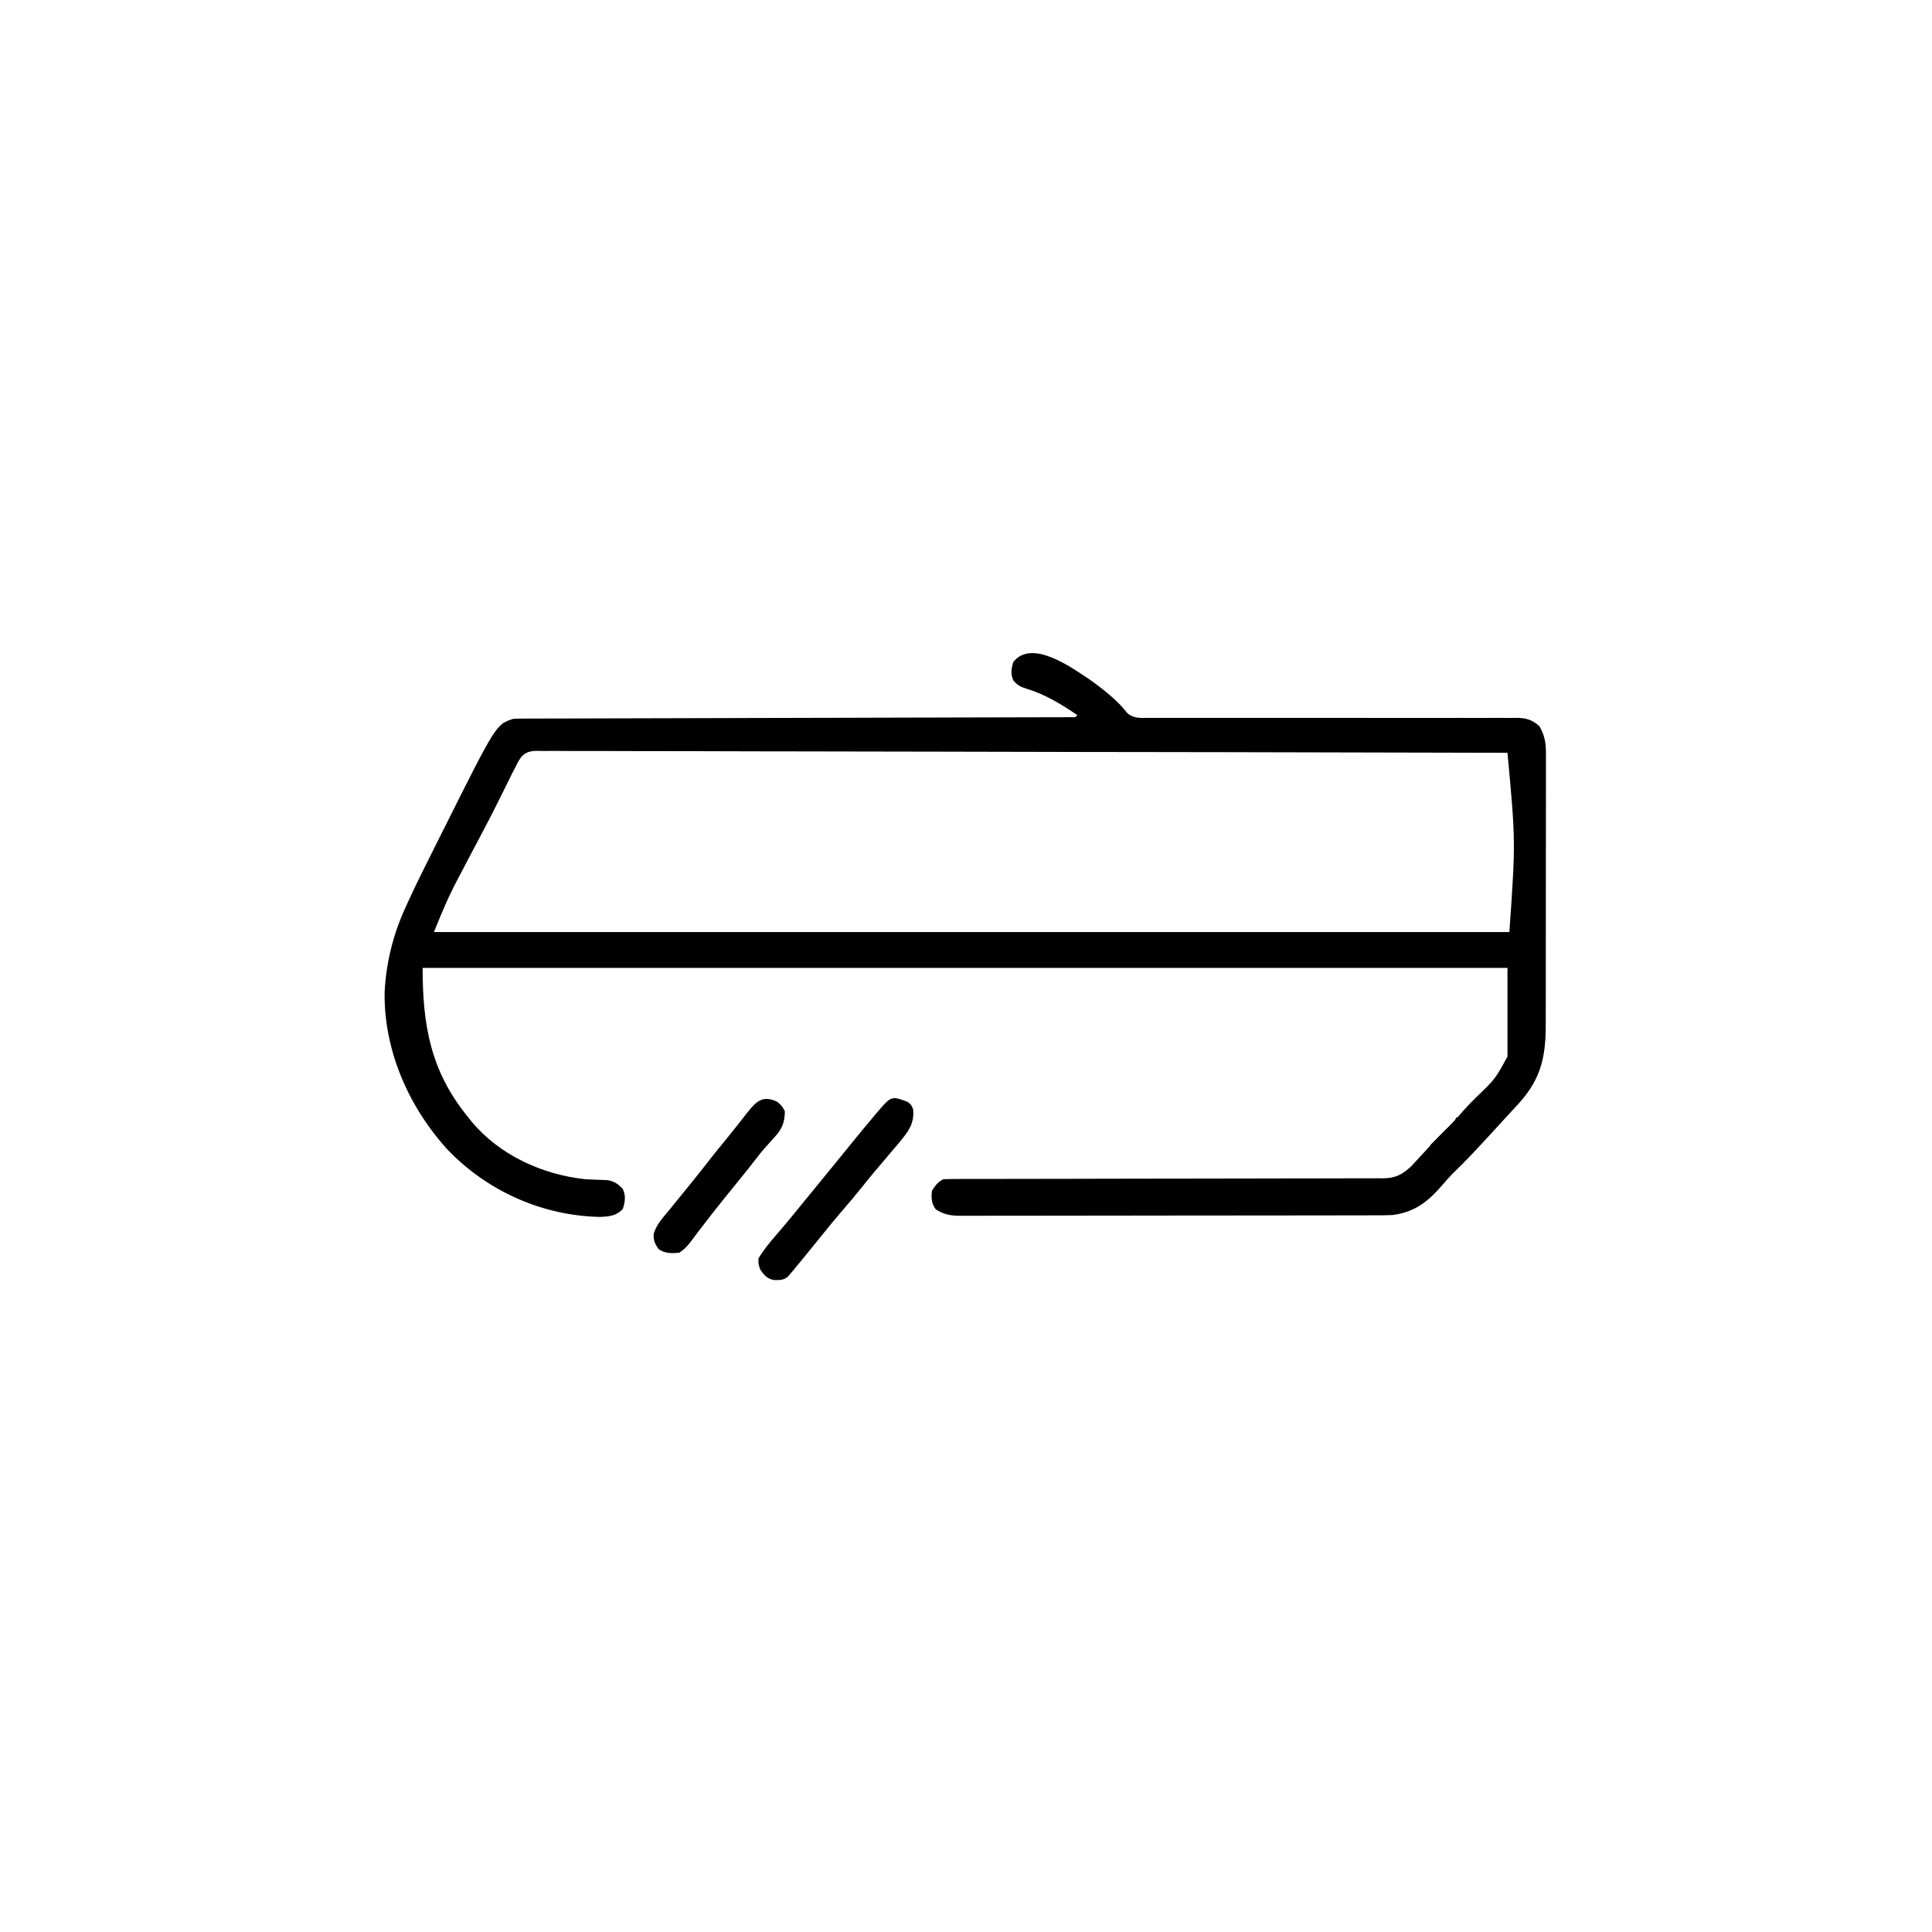 <svg width="300" height="300" viewBox="0 0 300 300" fill="none" xmlns="http://www.w3.org/2000/svg">
<path d="M169.263 105.561C171.322 107.038 173.537 108.762 175.088 110.779C176.085 111.569 177.028 111.489 178.246 111.473C178.623 111.475 178.623 111.475 179.007 111.477C179.849 111.48 180.692 111.475 181.534 111.47C182.138 111.47 182.741 111.472 183.345 111.473C184.645 111.476 185.945 111.475 187.246 111.471C189.301 111.465 191.357 111.468 193.413 111.472C198.149 111.481 202.884 111.477 207.62 111.474C211.959 111.471 216.297 111.471 220.635 111.48C222.679 111.484 224.723 111.482 226.767 111.476C228.038 111.473 229.31 111.476 230.581 111.479C231.171 111.48 231.761 111.478 232.351 111.475C233.156 111.47 233.961 111.473 234.766 111.477C234.999 111.474 235.233 111.471 235.473 111.468C236.986 111.486 237.902 111.738 239.063 112.793C239.843 114.189 240.052 115.321 240.051 116.906C240.053 117.103 240.054 117.3 240.055 117.503C240.058 118.158 240.054 118.813 240.051 119.468C240.052 119.94 240.053 120.411 240.054 120.883C240.057 122.161 240.054 123.439 240.05 124.717C240.047 126.057 240.048 127.397 240.049 128.737C240.049 130.988 240.046 133.24 240.04 135.491C240.034 138.088 240.033 140.686 240.035 143.284C240.036 145.788 240.035 148.291 240.032 150.795C240.03 151.858 240.03 152.921 240.031 153.985C240.031 155.239 240.029 156.493 240.024 157.747C240.023 158.205 240.023 158.664 240.023 159.122C240.032 164.608 239.093 167.971 235.254 171.973C234.847 172.413 234.442 172.855 234.037 173.297C228.281 179.575 228.281 179.575 225.494 182.309C224.966 182.848 224.481 183.41 223.993 183.985C221.719 186.606 219.72 188.211 216.211 188.672C215.27 188.714 214.329 188.714 213.387 188.713C213.104 188.714 212.822 188.715 212.53 188.716C211.585 188.719 210.639 188.719 209.693 188.719C209.014 188.721 208.336 188.722 207.657 188.724C205.814 188.728 203.972 188.73 202.129 188.731C200.979 188.732 199.828 188.733 198.677 188.734C195.489 188.738 192.301 188.741 189.113 188.742C188.91 188.742 188.706 188.742 188.496 188.742C188.292 188.742 188.087 188.742 187.877 188.742C187.463 188.742 187.049 188.742 186.635 188.743C186.327 188.743 186.327 188.743 186.013 188.743C182.684 188.744 179.355 188.749 176.025 188.756C172.605 188.763 169.186 188.766 165.766 188.767C163.846 188.767 161.927 188.769 160.007 188.774C158.203 188.779 156.398 188.78 154.594 188.777C153.931 188.777 153.269 188.778 152.606 188.781C151.702 188.785 150.799 188.783 149.895 188.78C149.632 188.782 149.37 188.785 149.099 188.787C147.618 188.775 146.597 188.616 145.313 187.793C144.613 186.871 144.588 185.994 144.727 184.864C145.254 184.073 145.63 183.533 146.485 183.106C147.396 183.077 148.301 183.066 149.213 183.067C149.499 183.067 149.785 183.066 150.08 183.065C151.046 183.064 152.012 183.064 152.978 183.064C153.668 183.063 154.358 183.062 155.048 183.061C156.537 183.059 158.026 183.057 159.514 183.056C161.868 183.055 164.222 183.05 166.575 183.044C167.38 183.042 168.185 183.041 168.99 183.039C169.292 183.038 169.292 183.038 169.6 183.037C171.891 183.032 174.182 183.027 176.473 183.023C176.787 183.022 176.787 183.022 177.108 183.022C180.502 183.015 183.895 183.012 187.289 183.01C190.772 183.008 194.256 183.001 197.739 182.99C199.695 182.984 201.651 182.981 203.608 182.982C205.448 182.983 207.288 182.979 209.128 182.971C209.804 182.969 210.479 182.969 211.155 182.971C212.077 182.974 212.999 182.969 213.92 182.963C214.188 182.965 214.457 182.968 214.733 182.97C216.665 182.946 217.712 182.427 219.143 181.093C219.313 180.907 219.484 180.721 219.659 180.53C219.852 180.322 220.044 180.115 220.243 179.901C220.54 179.575 220.54 179.575 220.844 179.242C221.26 178.793 221.677 178.343 222.094 177.894C222.292 177.68 222.49 177.466 222.695 177.245C223.356 176.539 224.036 175.855 224.726 175.177C225.669 174.249 226.538 173.279 227.399 172.275C227.992 171.611 228.615 170.987 229.248 170.362C232.166 167.558 232.166 167.558 234.082 164.063C234.082 159.519 234.082 154.975 234.082 150.293C178.492 150.293 122.901 150.293 65.625 150.293C65.625 159.29 66.894 166.388 72.657 173.438C72.84 173.669 73.023 173.901 73.212 174.139C77.557 179.363 84.149 182.363 90.821 183.106C91.959 183.164 93.094 183.214 94.234 183.241C95.377 183.425 95.863 183.767 96.68 184.571C97.212 185.635 97.069 186.611 96.717 187.72C95.684 188.814 94.635 188.896 93.164 188.965C84.257 188.777 75.794 185.019 69.608 178.632C63.511 172.012 59.581 163.137 59.722 154.044C59.965 149.459 61.044 145.1 62.952 140.932C63.065 140.683 63.178 140.435 63.294 140.178C64.707 137.101 66.225 134.075 67.746 131.051C68.243 130.061 68.739 129.07 69.234 128.08C77.034 112.506 77.034 112.506 79.688 111.621C80.177 111.594 80.668 111.583 81.159 111.582C81.464 111.58 81.77 111.579 82.085 111.577C82.422 111.577 82.759 111.577 83.106 111.577C83.463 111.576 83.82 111.575 84.188 111.573C85.181 111.57 86.174 111.568 87.166 111.567C88.237 111.565 89.307 111.562 90.377 111.559C92.231 111.553 94.086 111.549 95.94 111.545C98.622 111.54 101.304 111.533 103.985 111.525C108.336 111.512 112.688 111.501 117.039 111.49C117.299 111.49 117.56 111.489 117.828 111.488C119.942 111.483 122.057 111.478 124.171 111.473C126.02 111.469 127.869 111.464 129.718 111.46C129.978 111.459 130.239 111.458 130.507 111.458C134.842 111.447 139.178 111.435 143.513 111.423C146.189 111.415 148.866 111.409 151.542 111.403C153.374 111.4 155.206 111.395 157.038 111.389C158.097 111.386 159.156 111.384 160.214 111.382C161.359 111.381 162.504 111.377 163.649 111.373C163.987 111.373 164.325 111.373 164.674 111.373C164.978 111.371 165.282 111.37 165.595 111.368C165.992 111.367 165.992 111.367 166.397 111.366C166.991 111.394 166.991 111.394 167.285 111.035C164.759 109.336 162.348 107.844 159.417 106.953C158.471 106.648 157.966 106.417 157.338 105.632C156.906 104.578 157.028 103.921 157.325 102.832C160.164 99.112 166.418 103.662 169.263 105.561ZM79.981 119.239C79.835 119.51 79.689 119.782 79.538 120.062C79.417 120.309 79.296 120.556 79.172 120.81C78.964 121.231 78.964 121.231 78.751 121.661C78.607 121.955 78.463 122.25 78.314 122.553C77.251 124.702 76.179 126.843 75.055 128.962C74.82 129.407 74.585 129.852 74.349 130.297C74.223 130.536 74.097 130.774 73.967 131.02C73.824 131.289 73.682 131.559 73.535 131.836C73.362 132.165 73.188 132.493 73.009 132.832C72.523 133.754 72.039 134.677 71.556 135.601C71.366 135.964 71.175 136.327 70.984 136.689C69.591 139.323 68.498 141.939 67.383 144.727C122.491 144.727 177.598 144.727 234.375 144.727C235.354 130.672 235.354 130.672 234.082 116.895C219.551 116.855 205.02 116.817 190.489 116.796C190.274 116.795 190.059 116.795 189.837 116.795C185.165 116.788 180.494 116.781 175.822 116.775C173.531 116.772 171.24 116.769 168.949 116.766C168.721 116.766 168.493 116.766 168.259 116.765C160.866 116.755 153.473 116.738 146.08 116.716C138.484 116.694 130.889 116.68 123.293 116.675C122.221 116.674 121.149 116.673 120.077 116.673C119.866 116.672 119.655 116.672 119.437 116.672C116.037 116.669 112.636 116.658 109.236 116.644C105.819 116.631 102.403 116.626 98.987 116.629C97.135 116.63 95.283 116.628 93.431 116.615C91.737 116.604 90.043 116.603 88.349 116.612C87.735 116.613 87.12 116.609 86.506 116.602C85.674 116.593 84.842 116.598 84.01 116.606C83.648 116.597 83.648 116.597 83.279 116.588C81.315 116.634 80.78 117.536 79.981 119.239Z" fill="black"/>
<path d="M140.918 171.093C141.504 171.551 141.504 171.551 141.796 172.265C142.012 174.495 140.999 175.755 139.641 177.408C139.191 177.943 138.737 178.474 138.281 179.004C137.998 179.339 137.715 179.675 137.433 180.011C136.893 180.653 136.349 181.292 135.804 181.93C135.156 182.696 134.526 183.471 133.905 184.259C132.951 185.463 131.96 186.63 130.957 187.793C129.783 189.153 128.637 190.528 127.522 191.938C126.596 193.097 125.655 194.245 124.713 195.391C124.534 195.61 124.354 195.829 124.17 196.054C124 196.261 123.83 196.468 123.654 196.681C123.502 196.867 123.35 197.052 123.193 197.243C123.048 197.412 122.903 197.58 122.754 197.754C122.543 198 122.543 198 122.329 198.251C121.654 198.818 120.971 198.788 120.118 198.754C119.089 198.541 118.661 197.998 118.066 197.168C117.755 196.307 117.755 196.307 117.773 195.41C118.548 194.116 119.48 192.977 120.465 191.839C120.752 191.503 121.039 191.167 121.326 190.831C121.468 190.665 121.611 190.499 121.757 190.327C122.792 189.108 123.795 187.862 124.804 186.621C125.244 186.083 125.683 185.546 126.123 185.009C126.451 184.608 126.451 184.608 126.786 184.198C127.21 183.68 127.635 183.162 128.059 182.644C129.035 181.453 130.009 180.261 130.977 179.064C132.53 177.145 134.088 175.232 135.681 173.346C135.812 173.189 135.944 173.033 136.079 172.873C138.393 170.147 138.393 170.147 140.918 171.093Z" fill="black"/>
<path d="M120.703 171.094C121.417 171.716 121.417 171.716 121.875 172.558C121.833 174.485 121.382 175.409 120.08 176.788C119.782 177.121 119.485 177.455 119.188 177.788C118.972 178.027 118.972 178.027 118.751 178.27C118.263 178.819 117.814 179.39 117.37 179.974C116.43 181.203 115.455 182.401 114.477 183.6C113.251 185.104 112.032 186.614 110.833 188.141C110.639 188.388 110.639 188.388 110.441 188.641C109.772 189.495 109.111 190.353 108.457 191.218C108.324 191.393 108.191 191.568 108.054 191.748C107.802 192.081 107.551 192.414 107.302 192.748C106.727 193.508 106.273 193.995 105.468 194.531C104.244 194.62 103.273 194.668 102.246 193.945C101.688 193.108 101.459 192.638 101.498 191.637C101.887 190.142 103.046 188.97 104.004 187.793C104.146 187.615 104.289 187.438 104.436 187.255C105.234 186.265 106.037 185.279 106.843 184.295C107.742 183.196 108.623 182.083 109.497 180.963C110.629 179.514 111.777 178.08 112.951 176.663C113.519 175.968 114.077 175.267 114.631 174.56C114.799 174.347 114.967 174.135 115.141 173.916C115.473 173.495 115.804 173.072 116.131 172.648C117.484 170.947 118.538 170.034 120.703 171.094Z" fill="black"/>
<path d="M226.172 173.438C226.365 173.728 226.559 174.018 226.758 174.316C226.564 174.316 226.371 174.316 226.172 174.316C226.148 174.498 226.124 174.679 226.099 174.866C225.807 175.693 225.476 175.69 224.707 176.074C224.136 176.575 224.136 176.575 223.608 177.136C223.429 177.321 223.249 177.506 223.064 177.697C222.929 177.838 222.795 177.979 222.656 178.125C222.463 178.028 222.27 177.932 222.07 177.832C222.342 177.564 222.613 177.296 222.893 177.02C223.248 176.668 223.602 176.316 223.956 175.964C224.135 175.788 224.315 175.611 224.499 175.429C224.67 175.259 224.841 175.089 225.017 174.914C225.175 174.757 225.333 174.601 225.496 174.44C225.911 174.027 225.911 174.027 226.172 173.438Z" fill="black"/>
<path d="M78.223 112.207C78.416 112.304 78.609 112.4 78.809 112.5C77.881 113.639 76.933 114.699 75.879 115.723C76.321 114.264 77.214 113.308 78.223 112.207Z" fill="black"/>
</svg>
